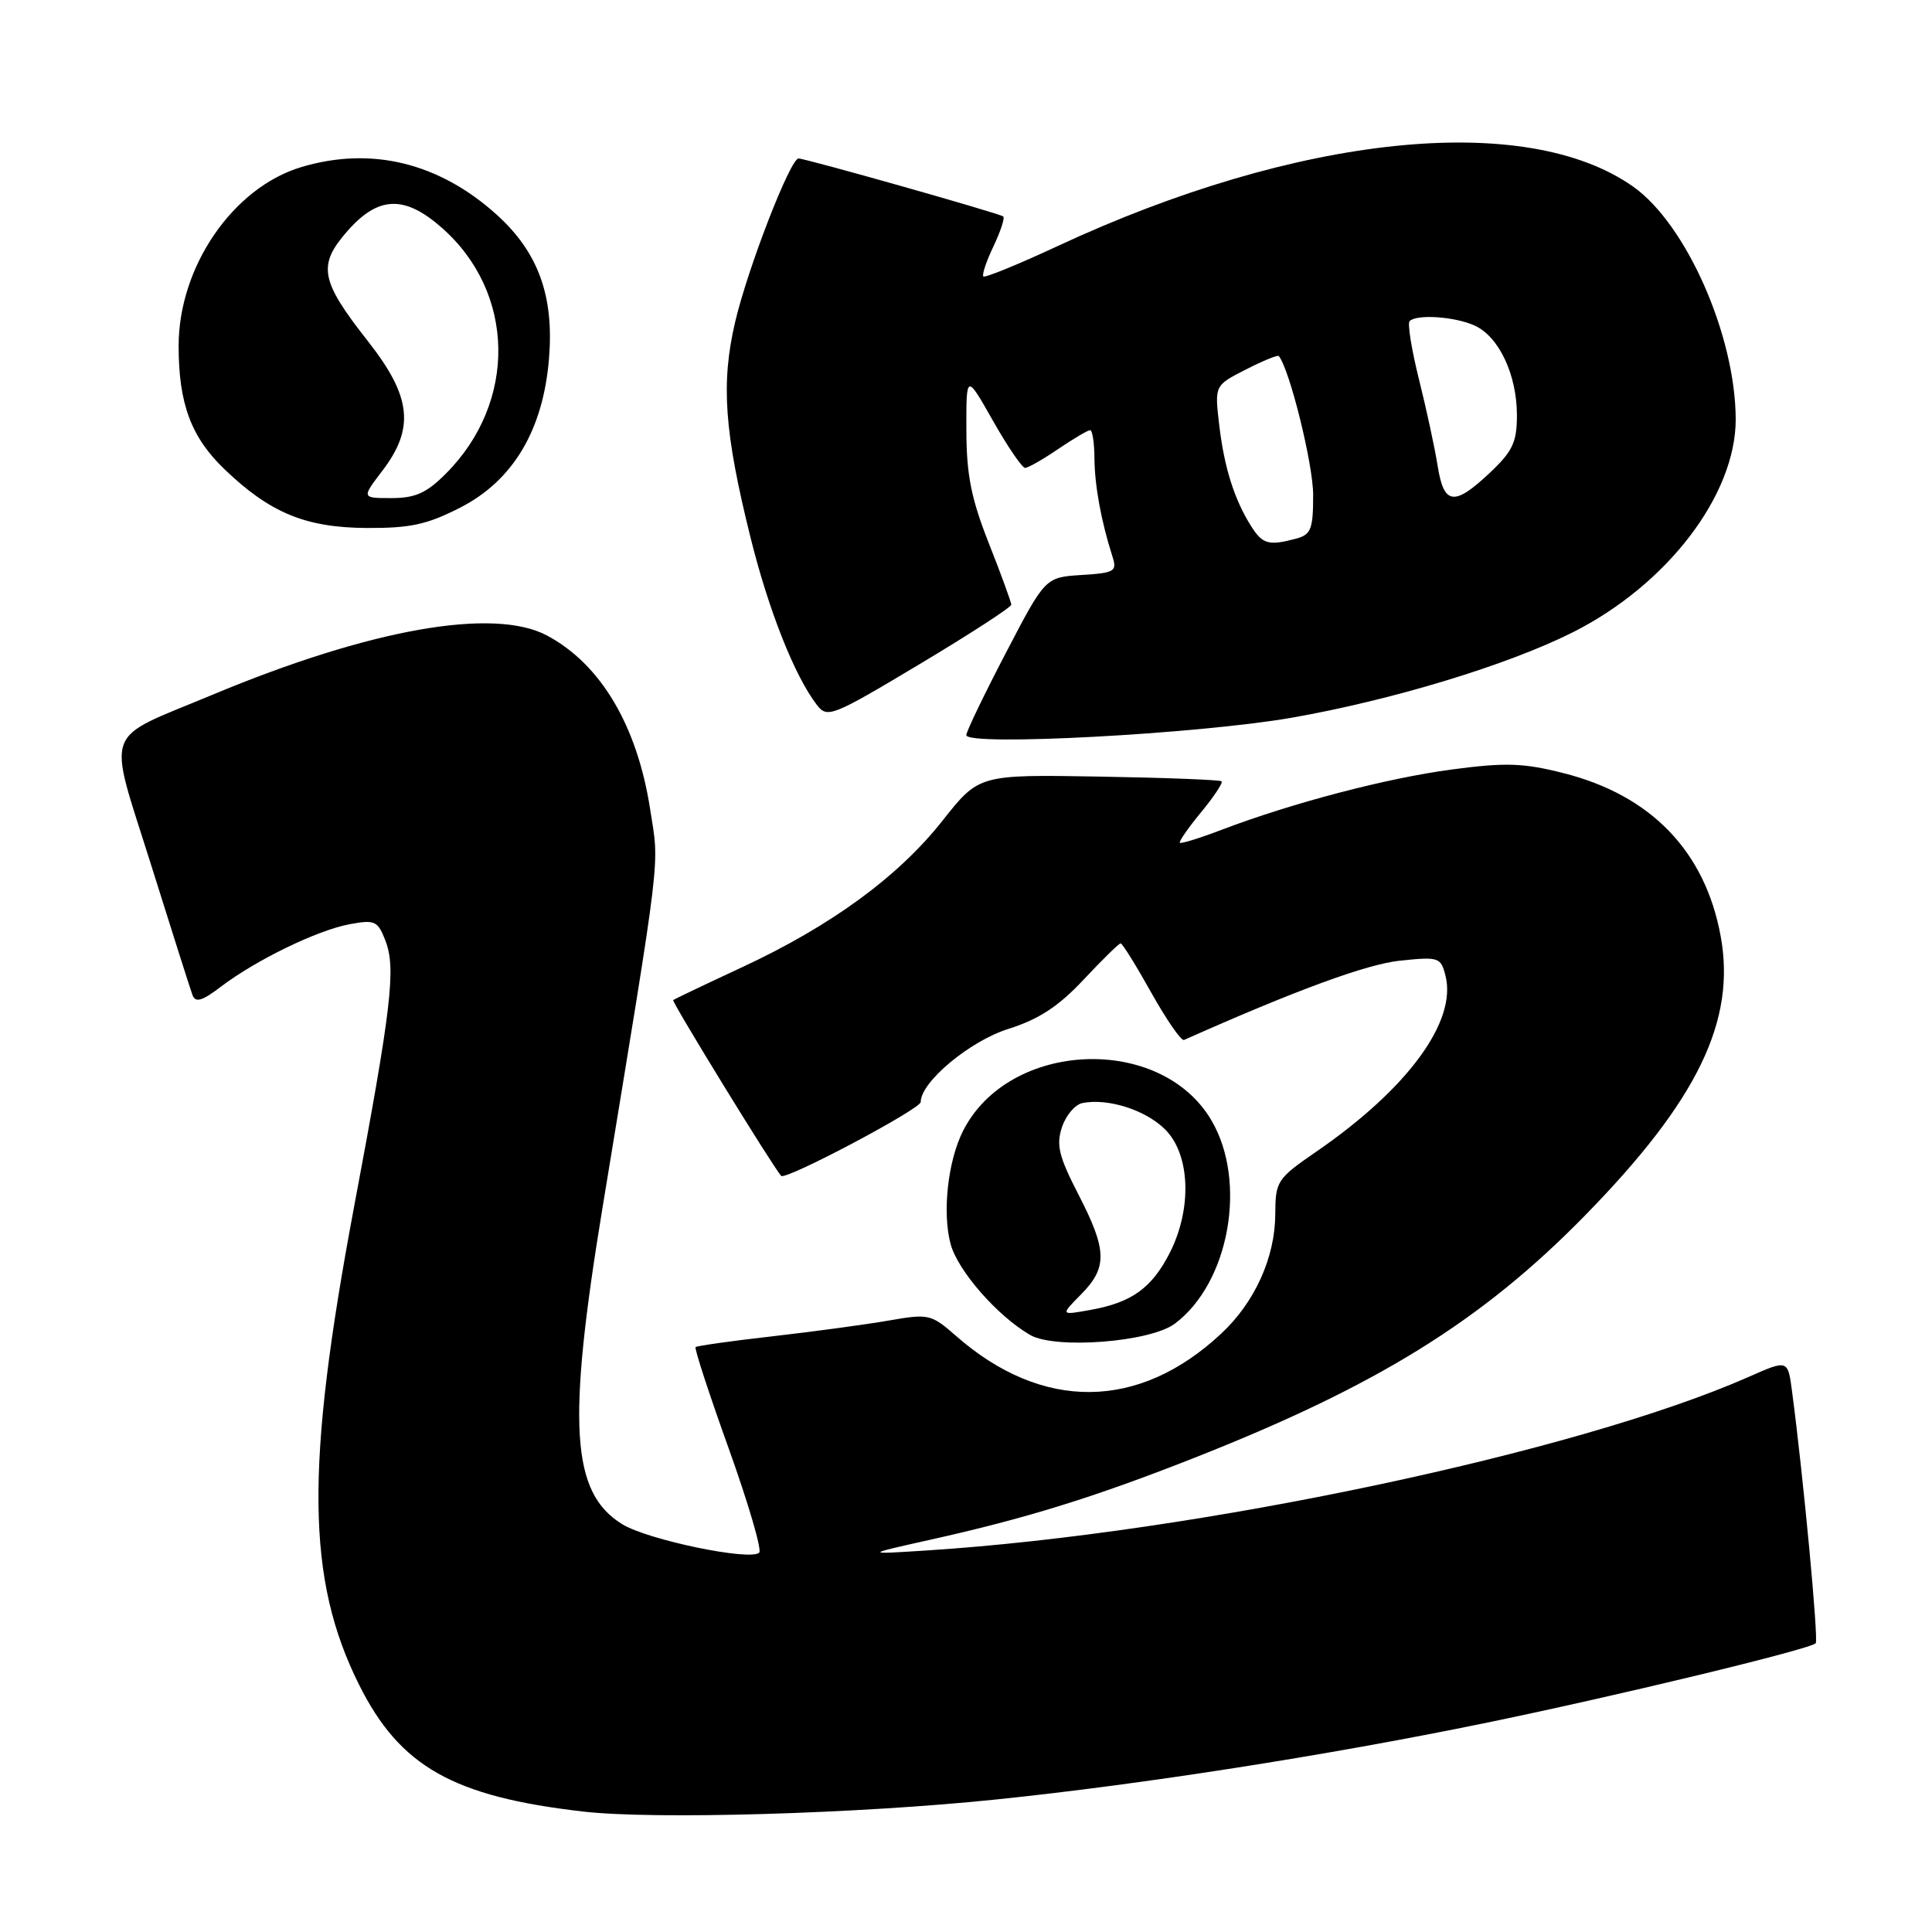 <?xml version="1.0" encoding="UTF-8" standalone="no"?>
<!DOCTYPE svg PUBLIC "-//W3C//DTD SVG 1.1//EN" "http://www.w3.org/Graphics/SVG/1.1/DTD/svg11.dtd" >
<svg xmlns="http://www.w3.org/2000/svg" xmlns:xlink="http://www.w3.org/1999/xlink" version="1.1" viewBox="0 0 256 256">
 <g >
 <path fill="currentColor"
d=" M 132.00 238.44 C 151.27 236.45 175.67 232.64 196.50 228.37 C 213.73 224.84 239.78 218.56 240.59 217.74 C 240.99 217.34 238.94 195.51 237.45 184.33 C 236.90 180.15 236.90 180.15 231.70 182.45 C 209.06 192.44 158.53 203.13 123.00 205.43 C 114.50 205.98 114.50 205.98 123.28 204.02 C 135.90 201.21 144.92 198.42 158.00 193.27 C 182.40 183.68 196.31 175.07 210.00 161.08 C 224.93 145.83 230.07 135.24 227.99 124.01 C 225.92 112.78 218.76 105.37 207.16 102.44 C 201.83 101.09 199.47 101.02 192.38 101.96 C 183.75 103.11 171.34 106.36 161.90 109.94 C 159.00 111.05 156.49 111.83 156.34 111.67 C 156.18 111.52 157.44 109.70 159.14 107.64 C 160.84 105.58 162.07 103.73 161.87 103.53 C 161.66 103.33 154.35 103.05 145.61 102.90 C 129.72 102.63 129.72 102.63 124.89 108.74 C 119.03 116.17 110.13 122.67 98.34 128.16 C 93.48 130.42 89.37 132.38 89.20 132.52 C 88.97 132.71 102.41 154.61 103.51 155.81 C 104.08 156.44 122.00 146.95 122.00 146.02 C 122.00 143.37 128.50 137.94 133.63 136.33 C 137.67 135.05 140.27 133.35 143.59 129.80 C 146.06 127.16 148.27 125.00 148.49 125.00 C 148.72 125.00 150.55 127.95 152.56 131.55 C 154.58 135.15 156.52 137.96 156.89 137.80 C 171.68 131.21 181.15 127.74 185.52 127.29 C 190.66 126.76 190.92 126.84 191.54 129.31 C 193.06 135.36 186.51 144.28 174.43 152.59 C 169.20 156.19 169.00 156.50 168.98 160.92 C 168.95 166.61 166.28 172.53 161.87 176.66 C 150.93 186.93 138.10 187.05 126.66 177.00 C 123.40 174.14 123.04 174.06 117.88 174.96 C 114.92 175.48 108.00 176.42 102.50 177.05 C 97.00 177.67 92.35 178.33 92.17 178.50 C 91.99 178.68 93.97 184.73 96.56 191.94 C 99.15 199.16 100.97 205.37 100.60 205.73 C 99.46 206.88 85.80 204.04 82.44 201.96 C 75.67 197.78 75.11 188.76 79.84 160.00 C 87.76 111.81 87.37 115.08 86.15 107.24 C 84.43 96.15 79.61 88.02 72.50 84.22 C 65.43 80.43 49.02 83.34 28.08 92.09 C 13.43 98.21 14.20 96.05 20.02 114.60 C 22.76 123.34 25.23 131.11 25.51 131.86 C 25.90 132.90 26.79 132.63 29.26 130.75 C 33.90 127.22 42.00 123.28 46.29 122.47 C 49.68 121.84 50.05 122.01 51.07 124.64 C 52.49 128.31 51.89 133.45 46.90 160.00 C 40.44 194.42 40.60 209.27 47.59 223.26 C 53.00 234.08 60.03 238.06 77.27 240.04 C 86.70 241.13 113.70 240.34 132.00 238.44 Z  M 155.66 175.40 C 162.88 170.02 165.30 156.60 160.53 148.47 C 153.81 136.99 133.66 137.84 127.60 149.87 C 125.59 153.86 124.84 160.69 125.96 164.84 C 126.91 168.38 132.17 174.39 136.50 176.89 C 139.83 178.81 152.40 177.84 155.66 175.40 Z  M 171.11 95.11 C 184.41 92.79 199.82 88.11 208.41 83.78 C 220.91 77.49 230.01 65.58 229.99 55.55 C 229.96 44.47 223.45 29.70 216.39 24.72 C 202.14 14.67 171.93 17.80 140.09 32.63 C 134.91 35.04 130.51 36.84 130.30 36.63 C 130.09 36.42 130.69 34.62 131.64 32.64 C 132.58 30.65 133.17 28.87 132.93 28.68 C 132.43 28.27 106.74 21.00 105.81 21.00 C 104.72 21.00 99.07 35.56 97.41 42.67 C 95.51 50.78 95.97 57.26 99.47 71.31 C 101.85 80.88 105.30 89.59 108.23 93.39 C 109.62 95.20 110.21 94.97 121.84 88.01 C 128.53 84.01 134.00 80.46 134.00 80.12 C 133.99 79.78 132.66 76.12 131.03 72.00 C 128.69 66.07 128.06 62.93 128.05 57.00 C 128.03 49.50 128.03 49.50 131.57 55.75 C 133.52 59.19 135.44 62.00 135.83 62.00 C 136.22 62.00 138.19 60.88 140.21 59.50 C 142.24 58.13 144.14 57.00 144.45 57.00 C 144.75 57.00 145.01 58.69 145.02 60.75 C 145.05 64.36 145.91 69.06 147.39 73.69 C 148.05 75.72 147.73 75.91 143.30 76.19 C 138.50 76.50 138.50 76.50 133.29 86.50 C 130.42 92.00 128.06 96.90 128.04 97.40 C 127.97 98.91 158.67 97.27 171.11 95.11 Z  M 61.00 67.25 C 68.01 63.66 71.99 56.95 72.75 47.46 C 73.42 39.19 71.31 33.42 65.83 28.46 C 58.19 21.56 49.19 19.36 39.92 22.14 C 30.86 24.86 23.66 35.36 23.67 45.85 C 23.67 53.51 25.33 57.95 29.77 62.20 C 35.78 67.96 40.49 69.91 48.57 69.96 C 54.37 69.99 56.60 69.51 61.00 67.25 Z  M 143.25 171.51 C 146.77 167.94 146.71 165.66 142.88 158.24 C 140.30 153.23 139.93 151.71 140.72 149.35 C 141.24 147.78 142.46 146.35 143.43 146.16 C 146.85 145.49 151.80 147.08 154.39 149.66 C 157.72 152.99 157.98 160.15 154.99 166.03 C 152.61 170.68 149.96 172.59 144.50 173.57 C 140.50 174.29 140.50 174.29 143.25 171.51 Z  M 165.80 69.75 C 163.56 66.22 162.21 61.94 161.55 56.29 C 160.94 51.07 160.94 51.07 165.07 48.97 C 167.34 47.81 169.31 47.00 169.45 47.18 C 170.89 48.95 174.00 61.53 174.00 65.58 C 174.00 70.11 173.72 70.84 171.75 71.37 C 168.12 72.34 167.31 72.12 165.80 69.75 Z  M 190.50 61.75 C 190.13 59.41 189.02 54.26 188.03 50.30 C 187.04 46.34 186.48 42.85 186.78 42.55 C 187.73 41.60 192.79 41.95 195.40 43.14 C 198.62 44.60 201.00 49.66 201.00 55.03 C 201.00 58.59 200.43 59.80 197.43 62.63 C 192.69 67.10 191.32 66.93 190.50 61.75 Z  M 50.68 62.36 C 54.97 56.72 54.51 52.55 48.79 45.26 C 42.42 37.16 42.05 35.16 46.03 30.62 C 50.12 25.96 53.60 25.83 58.52 30.16 C 68.32 38.75 68.56 53.28 59.07 62.77 C 56.52 65.33 55.02 66.00 51.87 66.00 C 47.90 66.00 47.90 66.00 50.68 62.36 Z "/>
</g>
</svg>